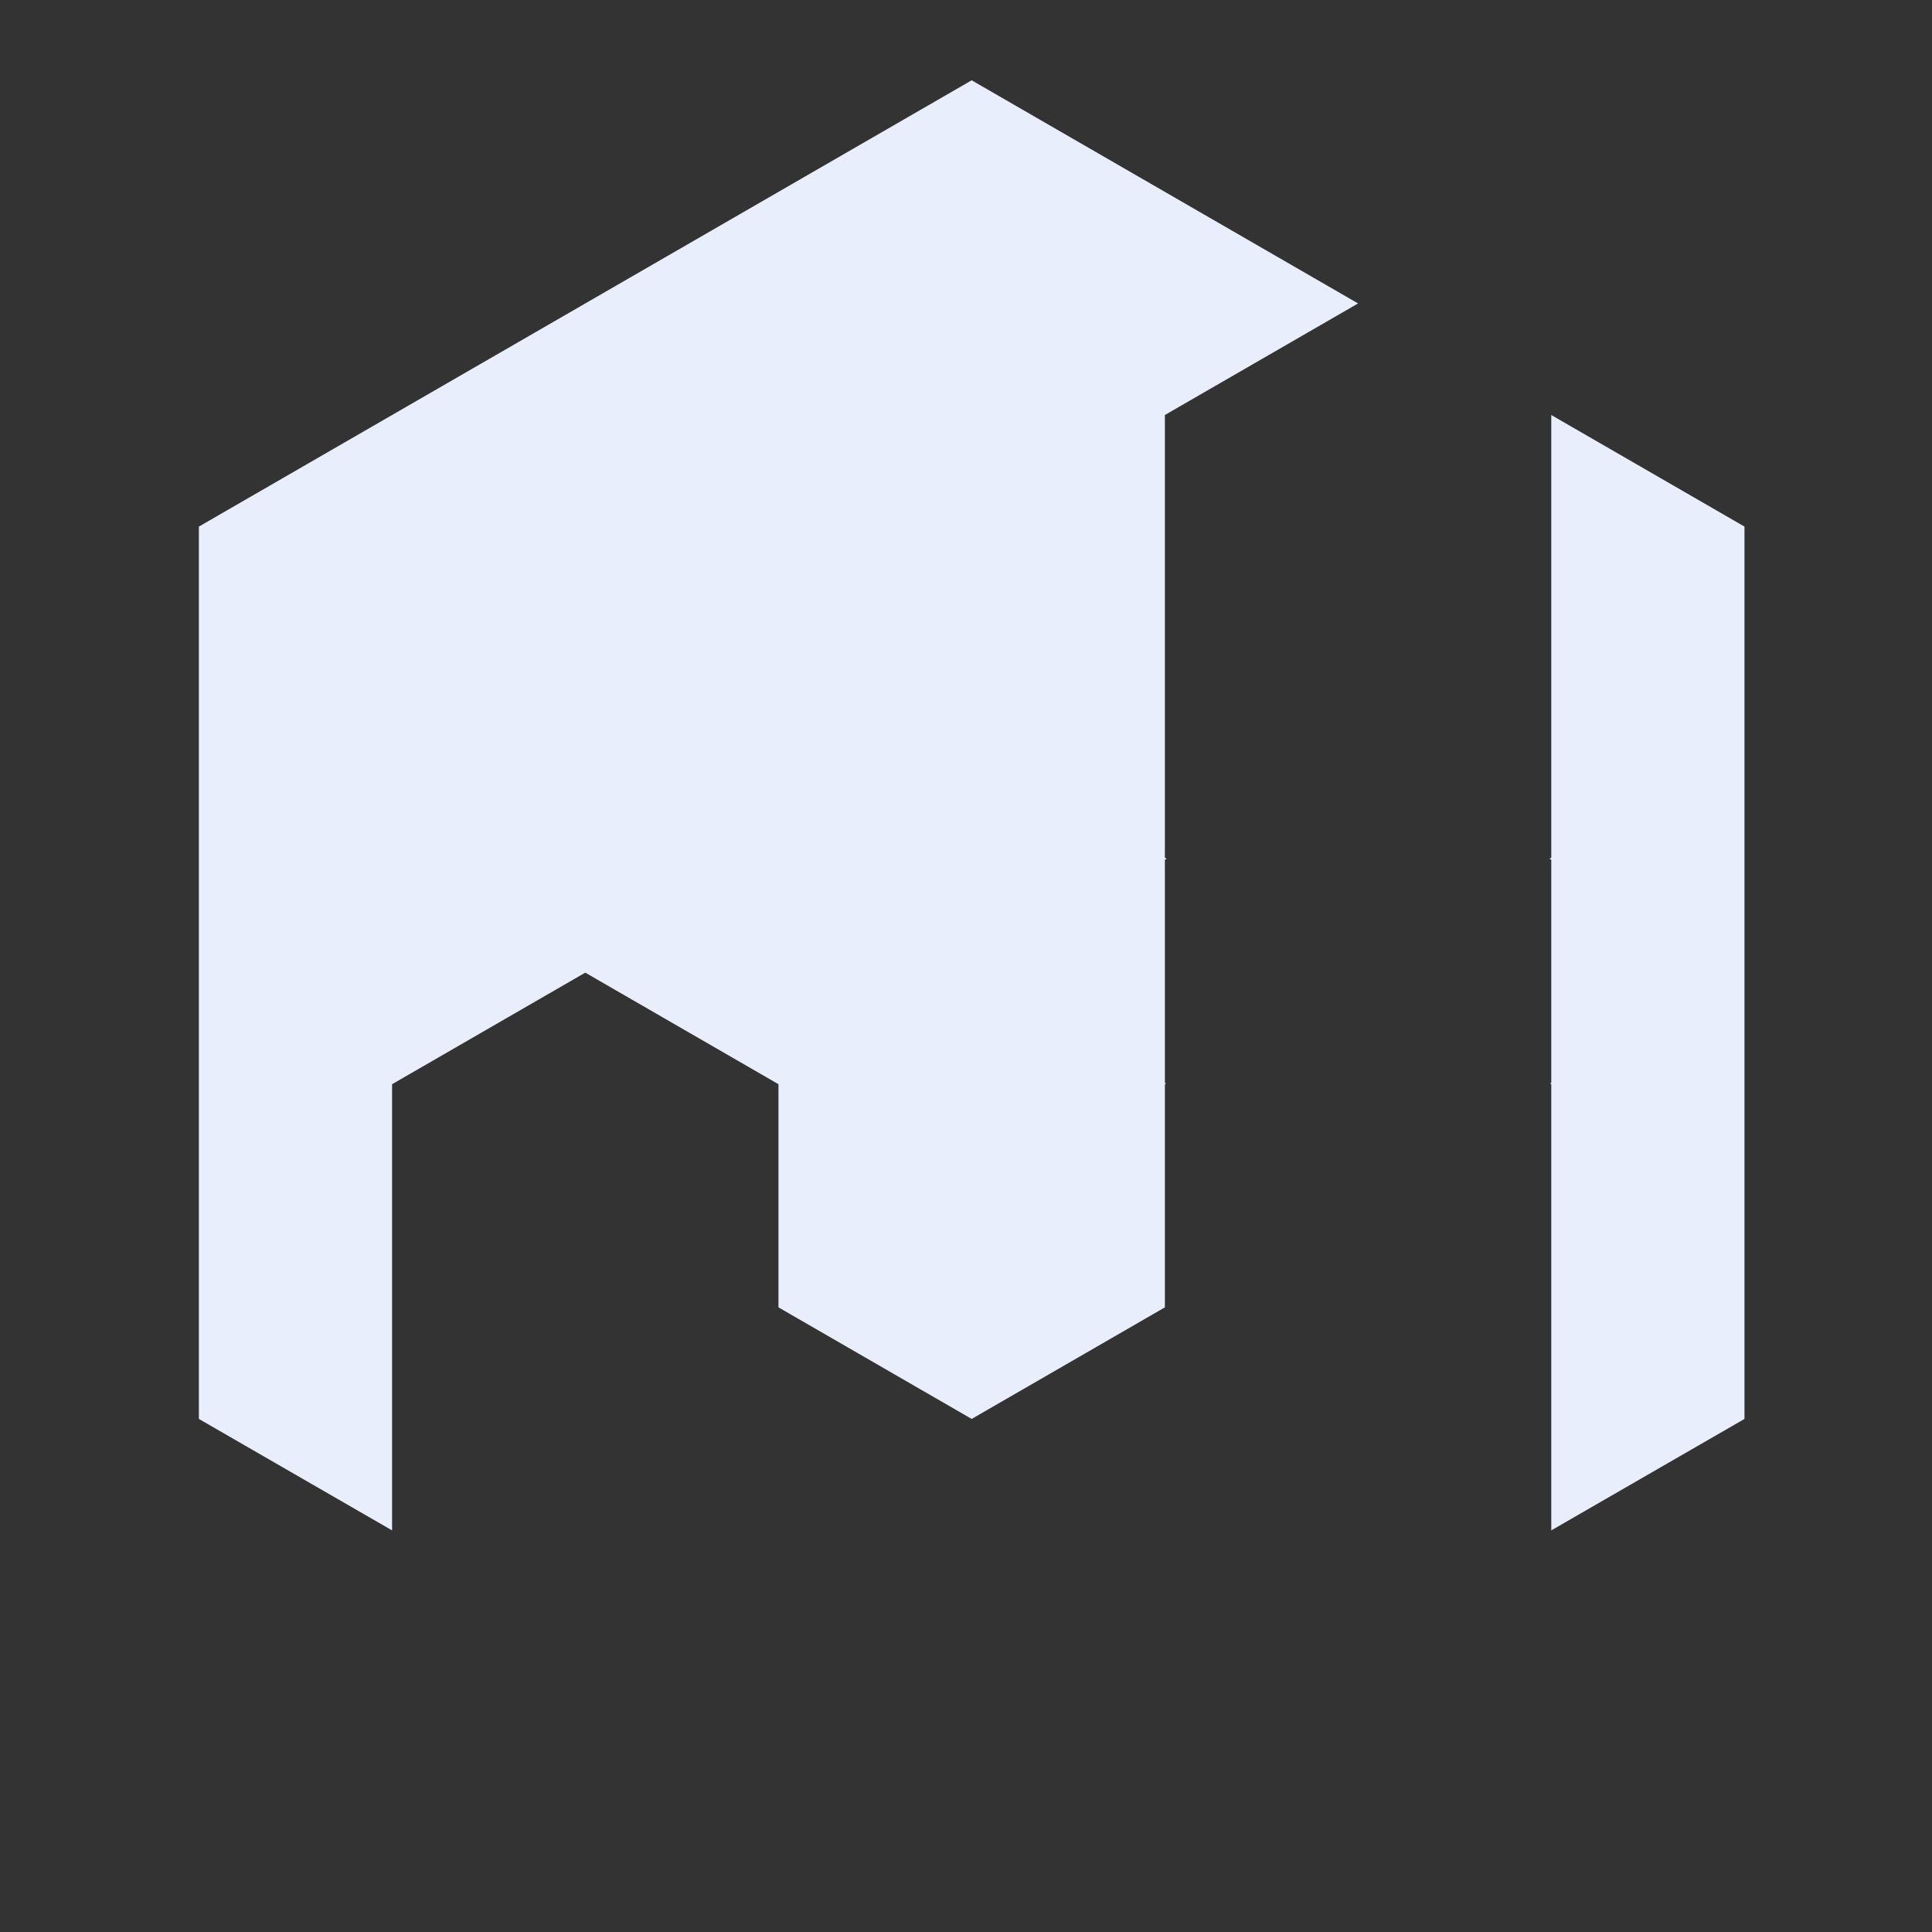<?xml version="1.0" encoding="UTF-8" standalone="no"?>
<!-- Created with Inkscape (http://www.inkscape.org/) -->

<svg
   xmlns:dc="http://purl.org/dc/elements/1.1/"
   xmlns:cc="http://creativecommons.org/ns#"
   xmlns:rdf="http://www.w3.org/1999/02/22-rdf-syntax-ns#"
   xmlns:svg="http://www.w3.org/2000/svg"
   xmlns="http://www.w3.org/2000/svg"
   xmlns:sodipodi="http://sodipodi.sourceforge.net/DTD/sodipodi-0.dtd"
   xmlns:inkscape="http://www.inkscape.org/namespaces/inkscape"
   width="500"
   height="500"
   id="svg2"
   version="1.1"
   inkscape:version="0.91 r13725"
   sodipodi:docname="joise_oneColor.svg"
   inkscape:export-filename="C:\Users\sk3lls\projects\sudoplay\Joise-Pages\assets\joise_oneColor.png"
   inkscape:export-xdpi="46.080002"
   inkscape:export-ydpi="46.080002">
  <rect width="100%" height="100%" fill="#333333" stroke="none"/>
  <defs
     id="defs4">
    <inkscape:perspective
       sodipodi:type="inkscape:persp3d"
       inkscape:vp_x="-10.622295 : 638.94083 : 1"
       inkscape:vp_y="0 : 1000 : 0"
       inkscape:vp_z="694.2514 : 642.20923 : 1"
       inkscape:persp3d-origin="339.36325 : 478.25492 : 1"
       id="perspective6465" />
    <inkscape:perspective
       sodipodi:type="inkscape:persp3d"
       inkscape:vp_x="-11.607345 : 556.98391 : 1"
       inkscape:vp_y="0 : 1000 : 0"
       inkscape:vp_z="693.26635 : 560.25231 : 1"
       inkscape:persp3d-origin="338.3782 : 396.298 : 1"
       id="perspective6465-9" />
    <inkscape:perspective
       sodipodi:type="inkscape:persp3d"
       inkscape:vp_x="-9.9731458 : 476.90816 : 1"
       inkscape:vp_y="0 : 1000 : 0"
       inkscape:vp_z="694.90054 : 480.17656 : 1"
       inkscape:persp3d-origin="340.01239 : 316.22225 : 1"
       id="perspective6465-1" />
  </defs>
  <sodipodi:namedview
     id="base"
     pagecolor="#ffffff"
     bordercolor="#666666"
     borderopacity="1.0"
     inkscape:pageopacity="0.0"
     inkscape:pageshadow="2"
     inkscape:zoom="1.4419565"
     inkscape:cx="242.56308"
     inkscape:cy="273.79268"
     inkscape:document-units="px"
     inkscape:current-layer="layer1"
     showgrid="false"
     inkscape:window-width="1920"
     inkscape:window-height="1017"
     inkscape:window-x="-8"
     inkscape:window-y="-8"
     inkscape:window-maximized="1"
     inkscape:snap-global="true"
     showguides="true"
     inkscape:guide-bbox="true"
     inkscape:snap-grids="false"
     inkscape:snap-page="true">
    <inkscape:grid
       type="xygrid"
       id="grid8249"
       empspacing="5"
       visible="true"
       enabled="true"
       snapvisiblegridlinesonly="true" />
  </sodipodi:namedview>
  <g
     inkscape:label="Layer 1"
     inkscape:groupmode="layer"
     id="layer1"
     transform="translate(0,-552.362)">
    <path
       style="fill:#e8eefc;fill-opacity:1;stroke:none"
       d="M 251.469 20.781 L 51.469 136.281 L 51.469 367.219 L 101.469 396.062 L 101.469 338.344 L 101.469 280.594 L 151.469 251.719 L 201.469 280.594 L 201.469 338.344 L 251.469 367.219 L 301.469 338.344 L 301.469 280.594 L 301.781 280.406 L 301.469 280.219 L 301.469 222.5 L 301.938 222.25 L 301.469 221.969 L 301.469 165.125 L 301.469 107.406 L 351.469 78.531 L 251.469 20.781 z M 401.469 107.406 L 401.469 164.25 L 401.469 221.969 L 401 222.25 L 401.469 222.5 L 401.469 280.219 L 401.156 280.406 L 401.469 280.594 L 401.469 338.344 L 401.469 396.062 L 451.469 367.219 L 451.469 136.281 L 401.469 107.406 z "
       transform="translate(0,552.362)"
       id="path8221"
       inkscape:export-filename="C:\Users\sk3lls\projects\sudoplay\Joise-Pages\assets\path8221.png"
       inkscape:export-xdpi="46.080002"
       inkscape:export-ydpi="46.080002" />
  </g>
</svg>

